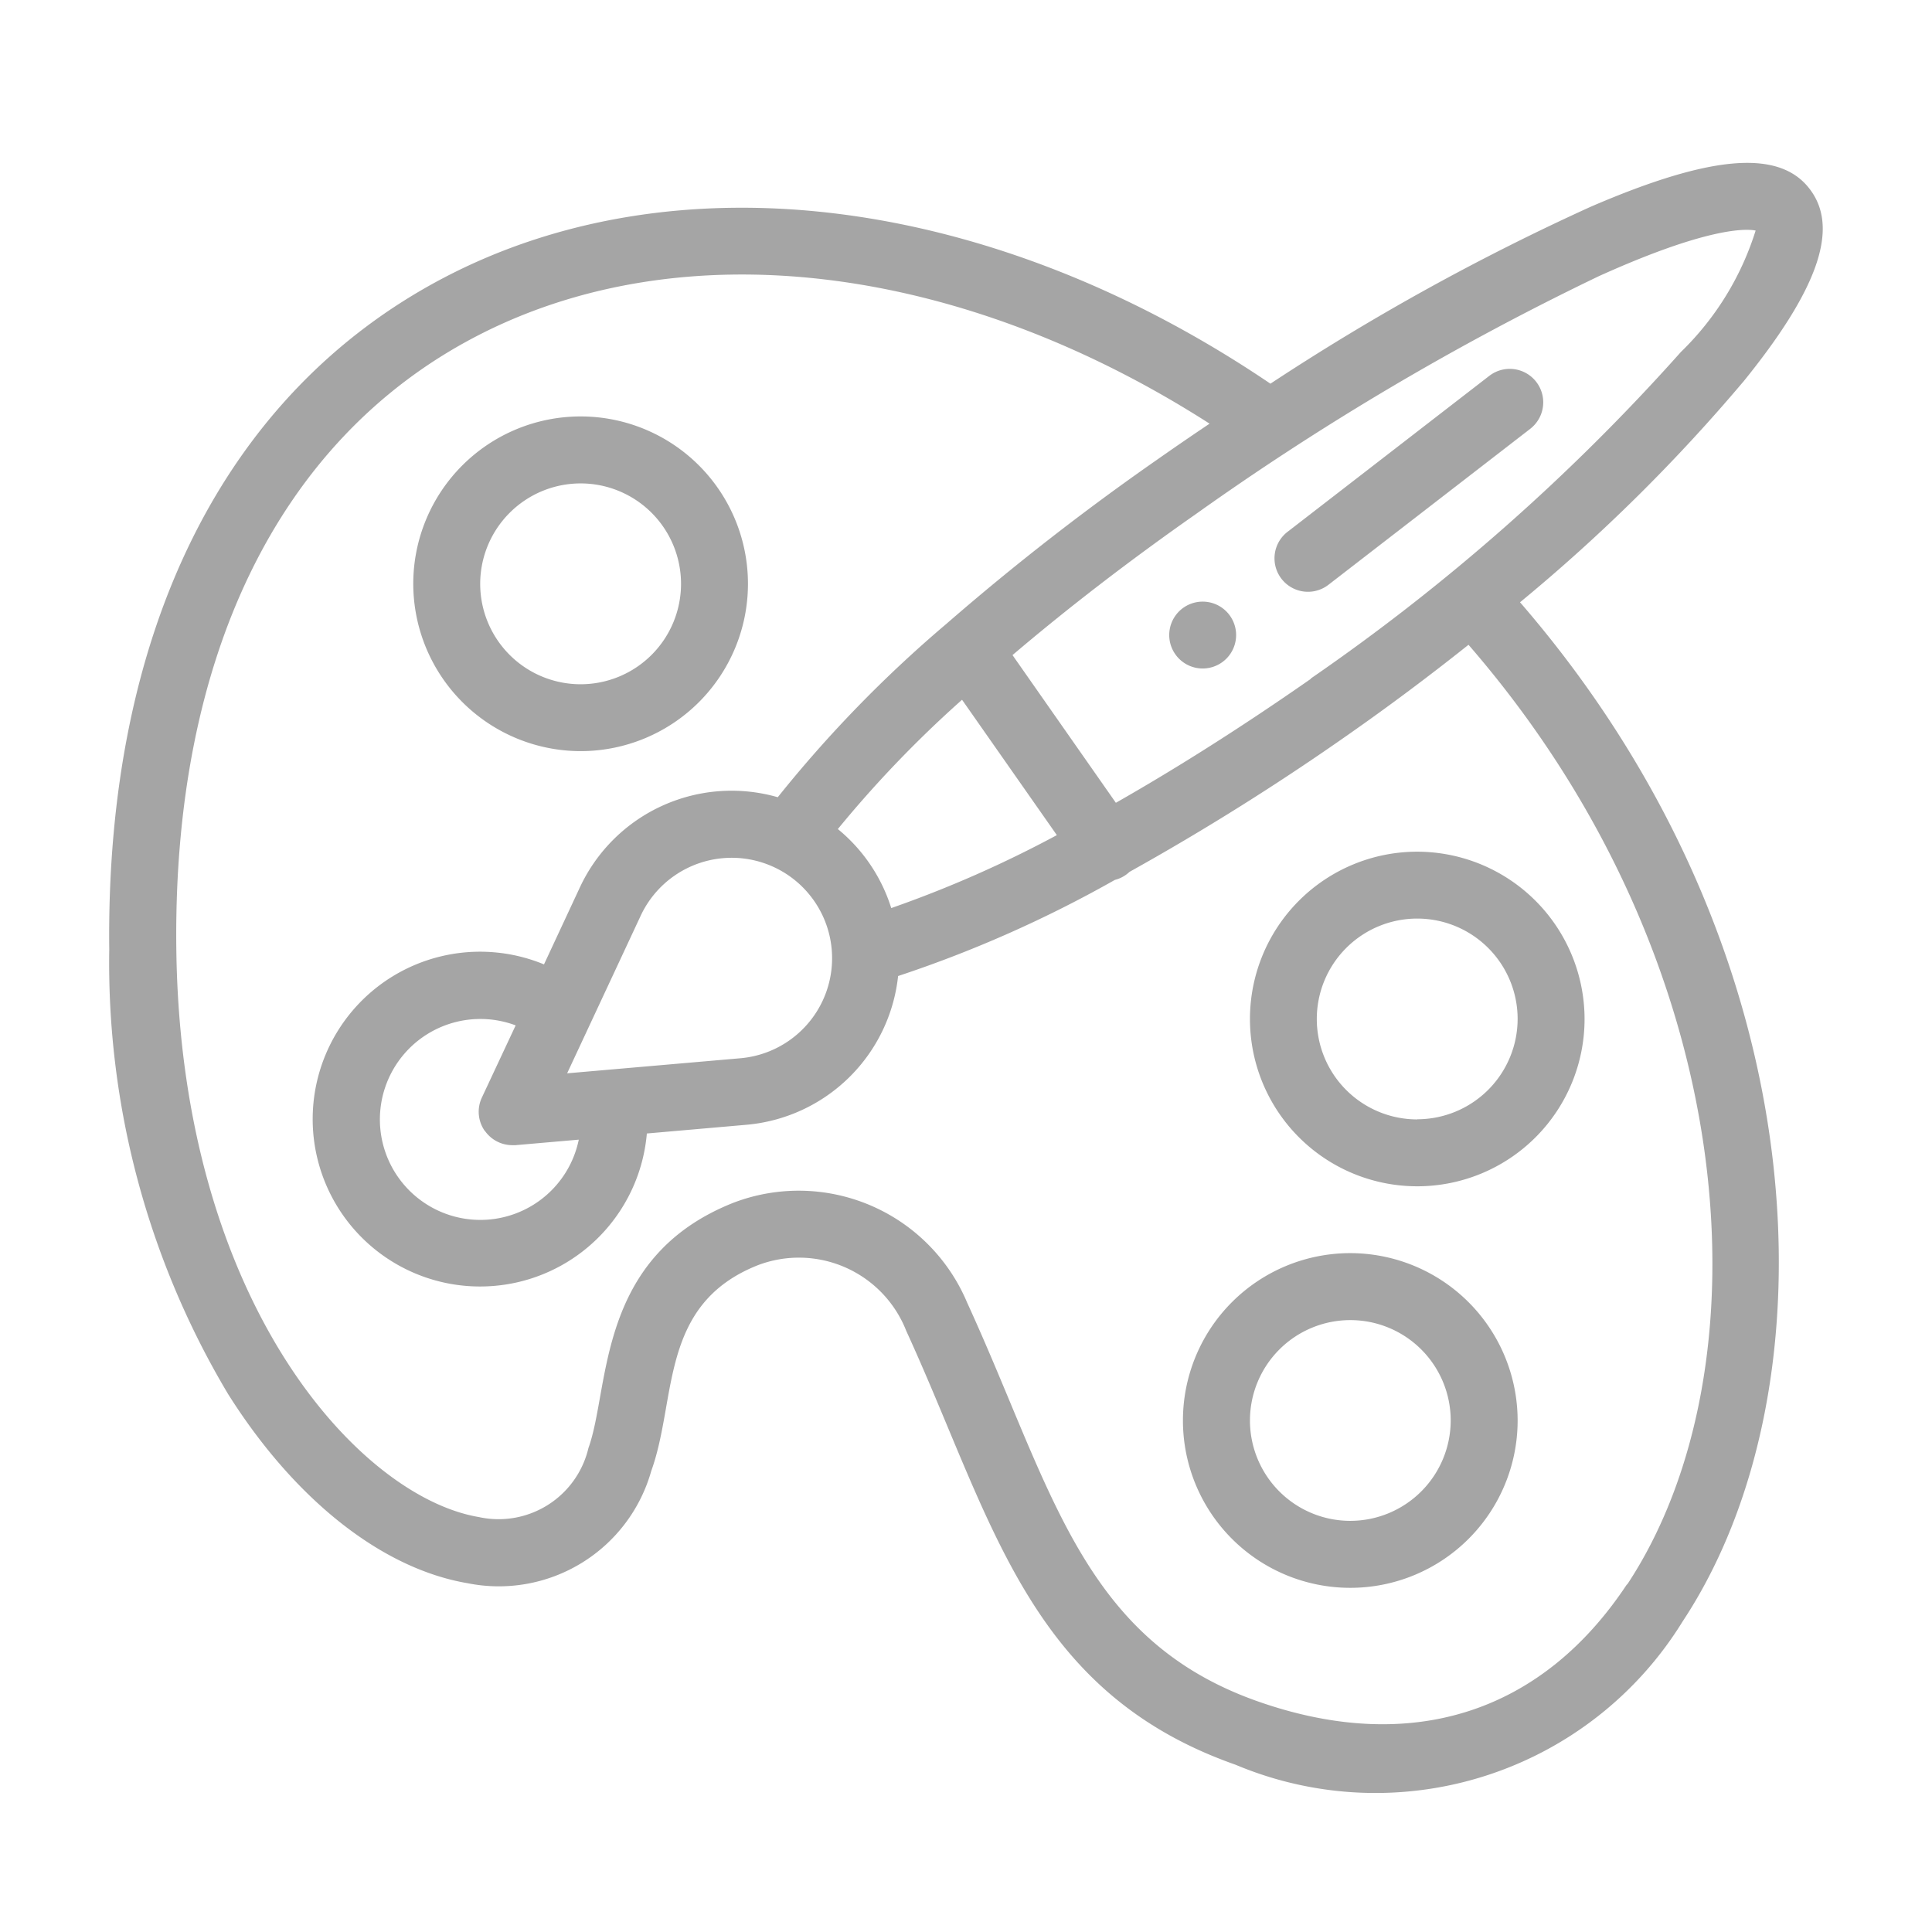 <svg xmlns="http://www.w3.org/2000/svg" width="42" height="42" viewBox="0 0 42 42">
  <g id="paint" transform="translate(0.048 0.048)">
    <rect id="Rectangle_19" data-name="Rectangle 19" width="42" height="42" transform="translate(-0.048 -0.048)" fill="#a5a5a5" opacity="0"/>
    <g id="paint-palette" transform="translate(2.328 3.492)">
      <path id="Path_33" data-name="Path 33" d="M317.037,131.238a.727.727,0,1,0,1.013.179A.728.728,0,0,0,317.037,131.238Zm0,0" transform="translate(-293.685 -121.568)" fill="#a5a5a5"/>
      <path id="Path_34" data-name="Path 34" d="M352.858,61.7l-4.388,3.392a.727.727,0,0,0,.89,1.151l4.387-3.391a.727.727,0,1,0-.89-1.151Zm0,0" transform="translate(-322.857 -57.07)" fill="#a5a5a5"/>
      <path id="Path_35" data-name="Path 35" d="M35.519,4.762C37.125,2.782,37.6,1.464,37,.614,36.359-.3,34.878-.2,32.2.956A50.974,50.974,0,0,0,25.243,4.8C19.206.71,12.354-.174,7.257,2.506,2.5,5.009-.079,10.192,0,17.1a18.293,18.293,0,0,0,2.582,9.662c1.449,2.3,3.348,3.8,5.21,4.115a3.443,3.443,0,0,0,3.991-2.441c.565-1.566.166-3.617,2.313-4.471a2.507,2.507,0,0,1,3.231,1.428c1.876,4.091,2.63,7.839,7.161,9.431a7.842,7.842,0,0,0,9.717-3.118c3.349-5.065,3.019-14.584-3.536-22.154a37.706,37.706,0,0,0,4.848-4.789ZM32.994,30.9c-1.856,2.807-4.7,3.712-8.021,2.547-3.846-1.351-4.48-4.651-6.321-8.665a3.972,3.972,0,0,0-5.091-2.173c-2.976,1.184-2.67,4.016-3.144,5.33a2.007,2.007,0,0,1-2.38,1.5c-2.6-.438-6.488-4.67-6.579-12.359C1.382,10.749,3.682,6.029,7.934,3.794,12.414,1.438,18.46,2.168,23.92,5.669c-.382.257-.763.518-1.139.782a54.234,54.234,0,0,0-4.594,3.58l0,0,0,0a27.272,27.272,0,0,0-3.654,3.759,3.638,3.638,0,0,0-4.3,1.956l-.782,1.678A3.639,3.639,0,1,0,11.687,21.1l2.162-.189a3.635,3.635,0,0,0,3.3-3.234,26.441,26.441,0,0,0,4.713-2.09.709.709,0,0,0,.317-.174,54.276,54.276,0,0,0,4.779-3c.877-.614,1.746-1.264,2.591-1.937,6.032,6.954,6.524,15.778,3.449,20.43ZM17,16.2a3.621,3.621,0,0,0-1.161-1.718,24.758,24.758,0,0,1,2.7-2.811L20.6,14.614A25.02,25.02,0,0,1,17,16.2ZM8.167,21.044a.727.727,0,0,0,.6.31c.021,0,.042,0,.064,0l1.376-.12A2.184,2.184,0,1,1,8.835,18.75L8.1,20.32a.726.726,0,0,0,.063.724Zm1.787-1.252,1.6-3.428a2.183,2.183,0,1,1,2.171,3.1Zm16.165-8.574c-1.433,1-2.855,1.907-4.236,2.693L19.636,10.7c1.214-1.032,2.55-2.06,3.98-3.061a59.476,59.476,0,0,1,8.766-5.176c2.366-1.069,3.2-1.034,3.409-.992a6.294,6.294,0,0,1-1.625,2.64,44.884,44.884,0,0,1-8.048,7.1Zm0,0" transform="translate(-0.001 0.001)" fill="#a5a5a5"/>
      <path id="Path_36" data-name="Path 36" d="M324.466,325.793a3.638,3.638,0,1,0,3.638,3.638A3.642,3.642,0,0,0,324.466,325.793Zm0,5.82a2.182,2.182,0,1,1,2.183-2.182A2.185,2.185,0,0,1,324.466,331.613Zm0,0" transform="translate(-297.488 -302.091)" fill="#a5a5a5"/>
      <path id="Path_37" data-name="Path 37" d="M344.466,205.8a3.637,3.637,0,1,0,3.638,3.638A3.642,3.642,0,0,0,344.466,205.8Zm0,5.82a2.183,2.183,0,1,1,2.183-2.183A2.185,2.185,0,0,1,344.466,211.617Zm0,0" transform="translate(-316.033 -190.825)" fill="#a5a5a5"/>
      <path id="Path_38" data-name="Path 38" d="M94.47,83.072a3.638,3.638,0,1,0-3.638-3.638A3.642,3.642,0,0,0,94.47,83.072Zm0-5.82a2.183,2.183,0,1,1-2.183,2.183A2.185,2.185,0,0,1,94.47,77.252Zm0,0" transform="translate(-84.224 -70.283)" fill="#a5a5a5"/>
    </g>
  </g>
</svg>
